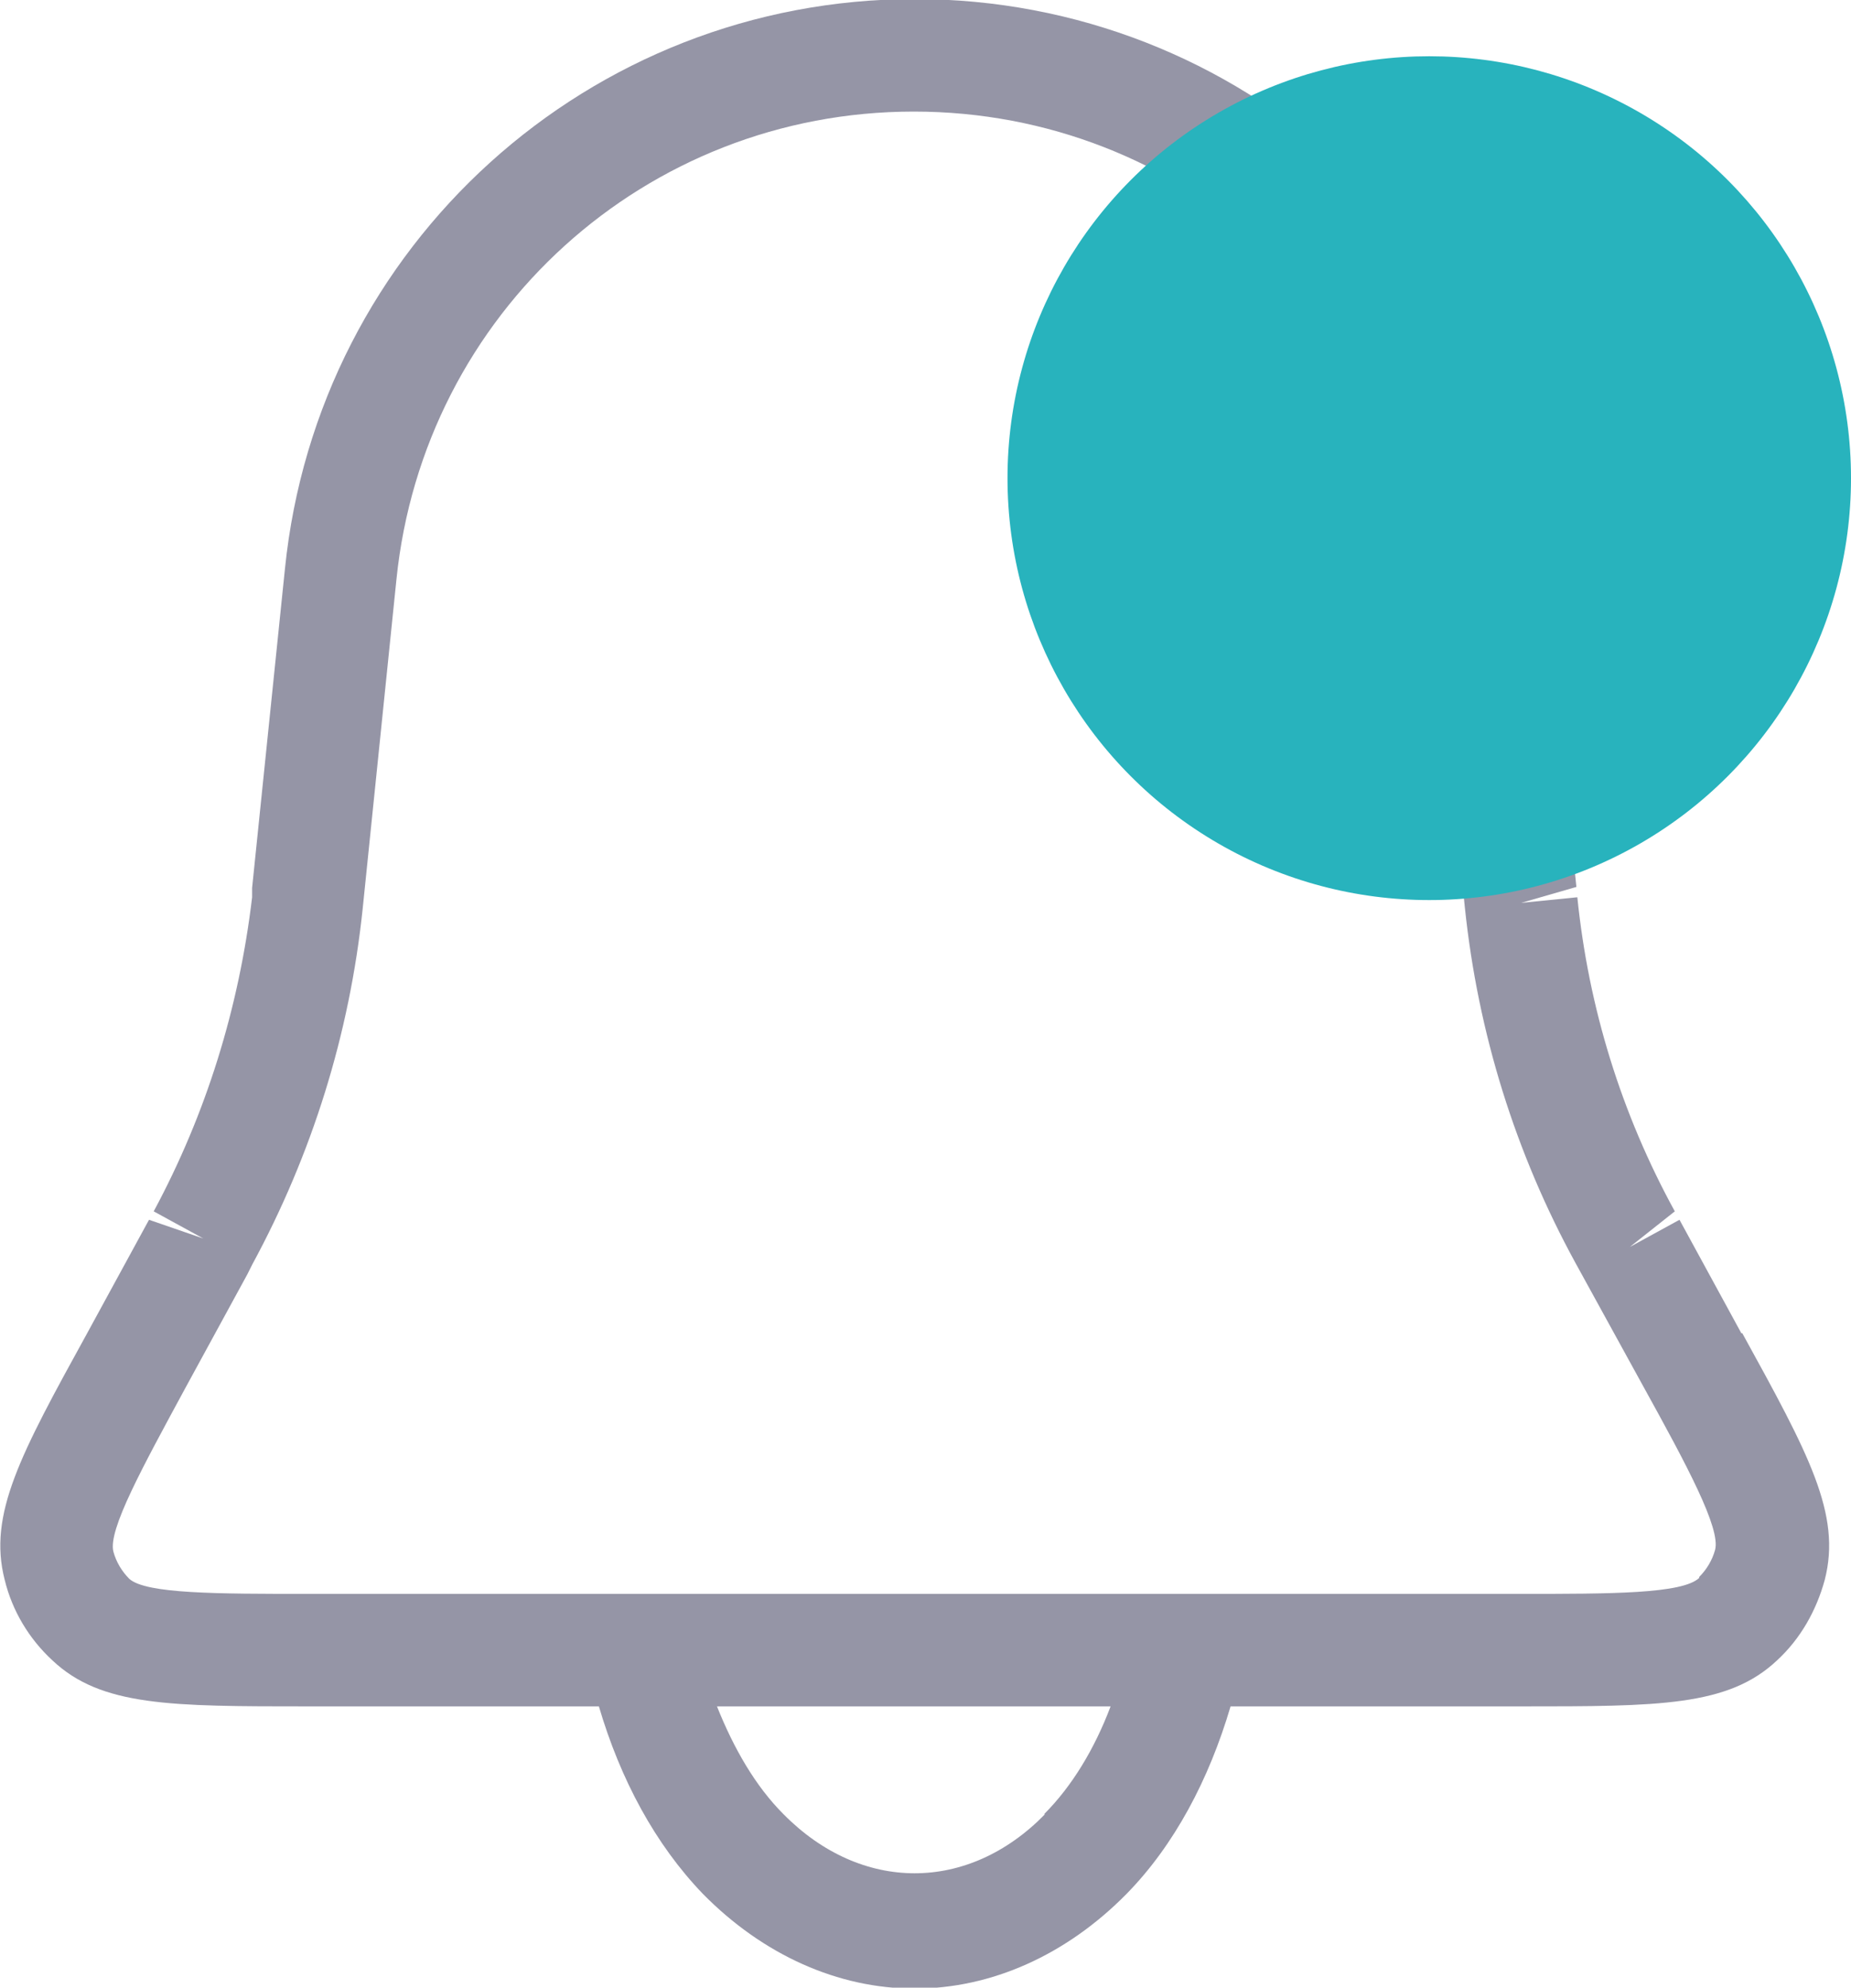 <?xml version="1.0" encoding="UTF-8"?>
<svg id="Capa_2" data-name="Capa 2" xmlns="http://www.w3.org/2000/svg" viewBox="0 0 19.75 21.2">
  <defs>
    <style>
      .cls-1 {
        fill: #9595a6;
      }

      .cls-1, .cls-2 {
        stroke-width: 0px;
      }

      .cls-2 {
        fill: #28b3bd;
      }
    </style>
  </defs>
  <g id="Capa_1-2" data-name="Capa 1">
    <g>
      <path class="cls-1" d="M18.58,14.22l-.66-1.21-.53.29.48-.38c-.57-1.04-.92-2.17-1.04-3.35l-.6.06.59-.17-.35-3.4c-.35-3.46-3.24-6.07-6.71-6.07S3.39,2.61,3.04,6.07l-.35,3.4v.1c-.14,1.18-.49,2.31-1.05,3.35l.53.29-.58-.2-.66,1.21c-.71,1.29-1.06,1.93-.88,2.63.08.33.26.63.51.86.52.49,1.26.49,2.73.49h3.1c.23.78.6,1.47,1.11,2,.64.65,1.44,1.01,2.26,1.01s1.62-.36,2.26-1.01c.51-.52.88-1.22,1.11-2h3.1c1.47,0,2.21,0,2.73-.49.25-.23.42-.53.51-.86.18-.7-.17-1.34-.88-2.63ZM11.15,19.35c-.82.84-1.96.84-2.79,0-.3-.3-.53-.7-.71-1.15h4.2c-.17.45-.41.85-.71,1.15ZM18.13,16.83c-.18.17-.94.17-1.91.17H3.29c-.97,0-1.73,0-1.91-.16-.08-.08-.14-.18-.17-.29-.06-.23.31-.9.77-1.75l.66-1.21.05-.1c.64-1.18,1.04-2.46,1.18-3.8l.36-3.51c.29-2.84,2.66-4.99,5.52-4.99s5.23,2.14,5.52,4.99l.36,3.5c.14,1.34.54,2.62,1.18,3.79l.72,1.31c.47.85.83,1.52.77,1.75-.03.11-.09.21-.17.29Z"/>
      <circle class="cls-2" cx="15.25" cy="5.1" r="4.5"/>
    </g>
  </g>
</svg>